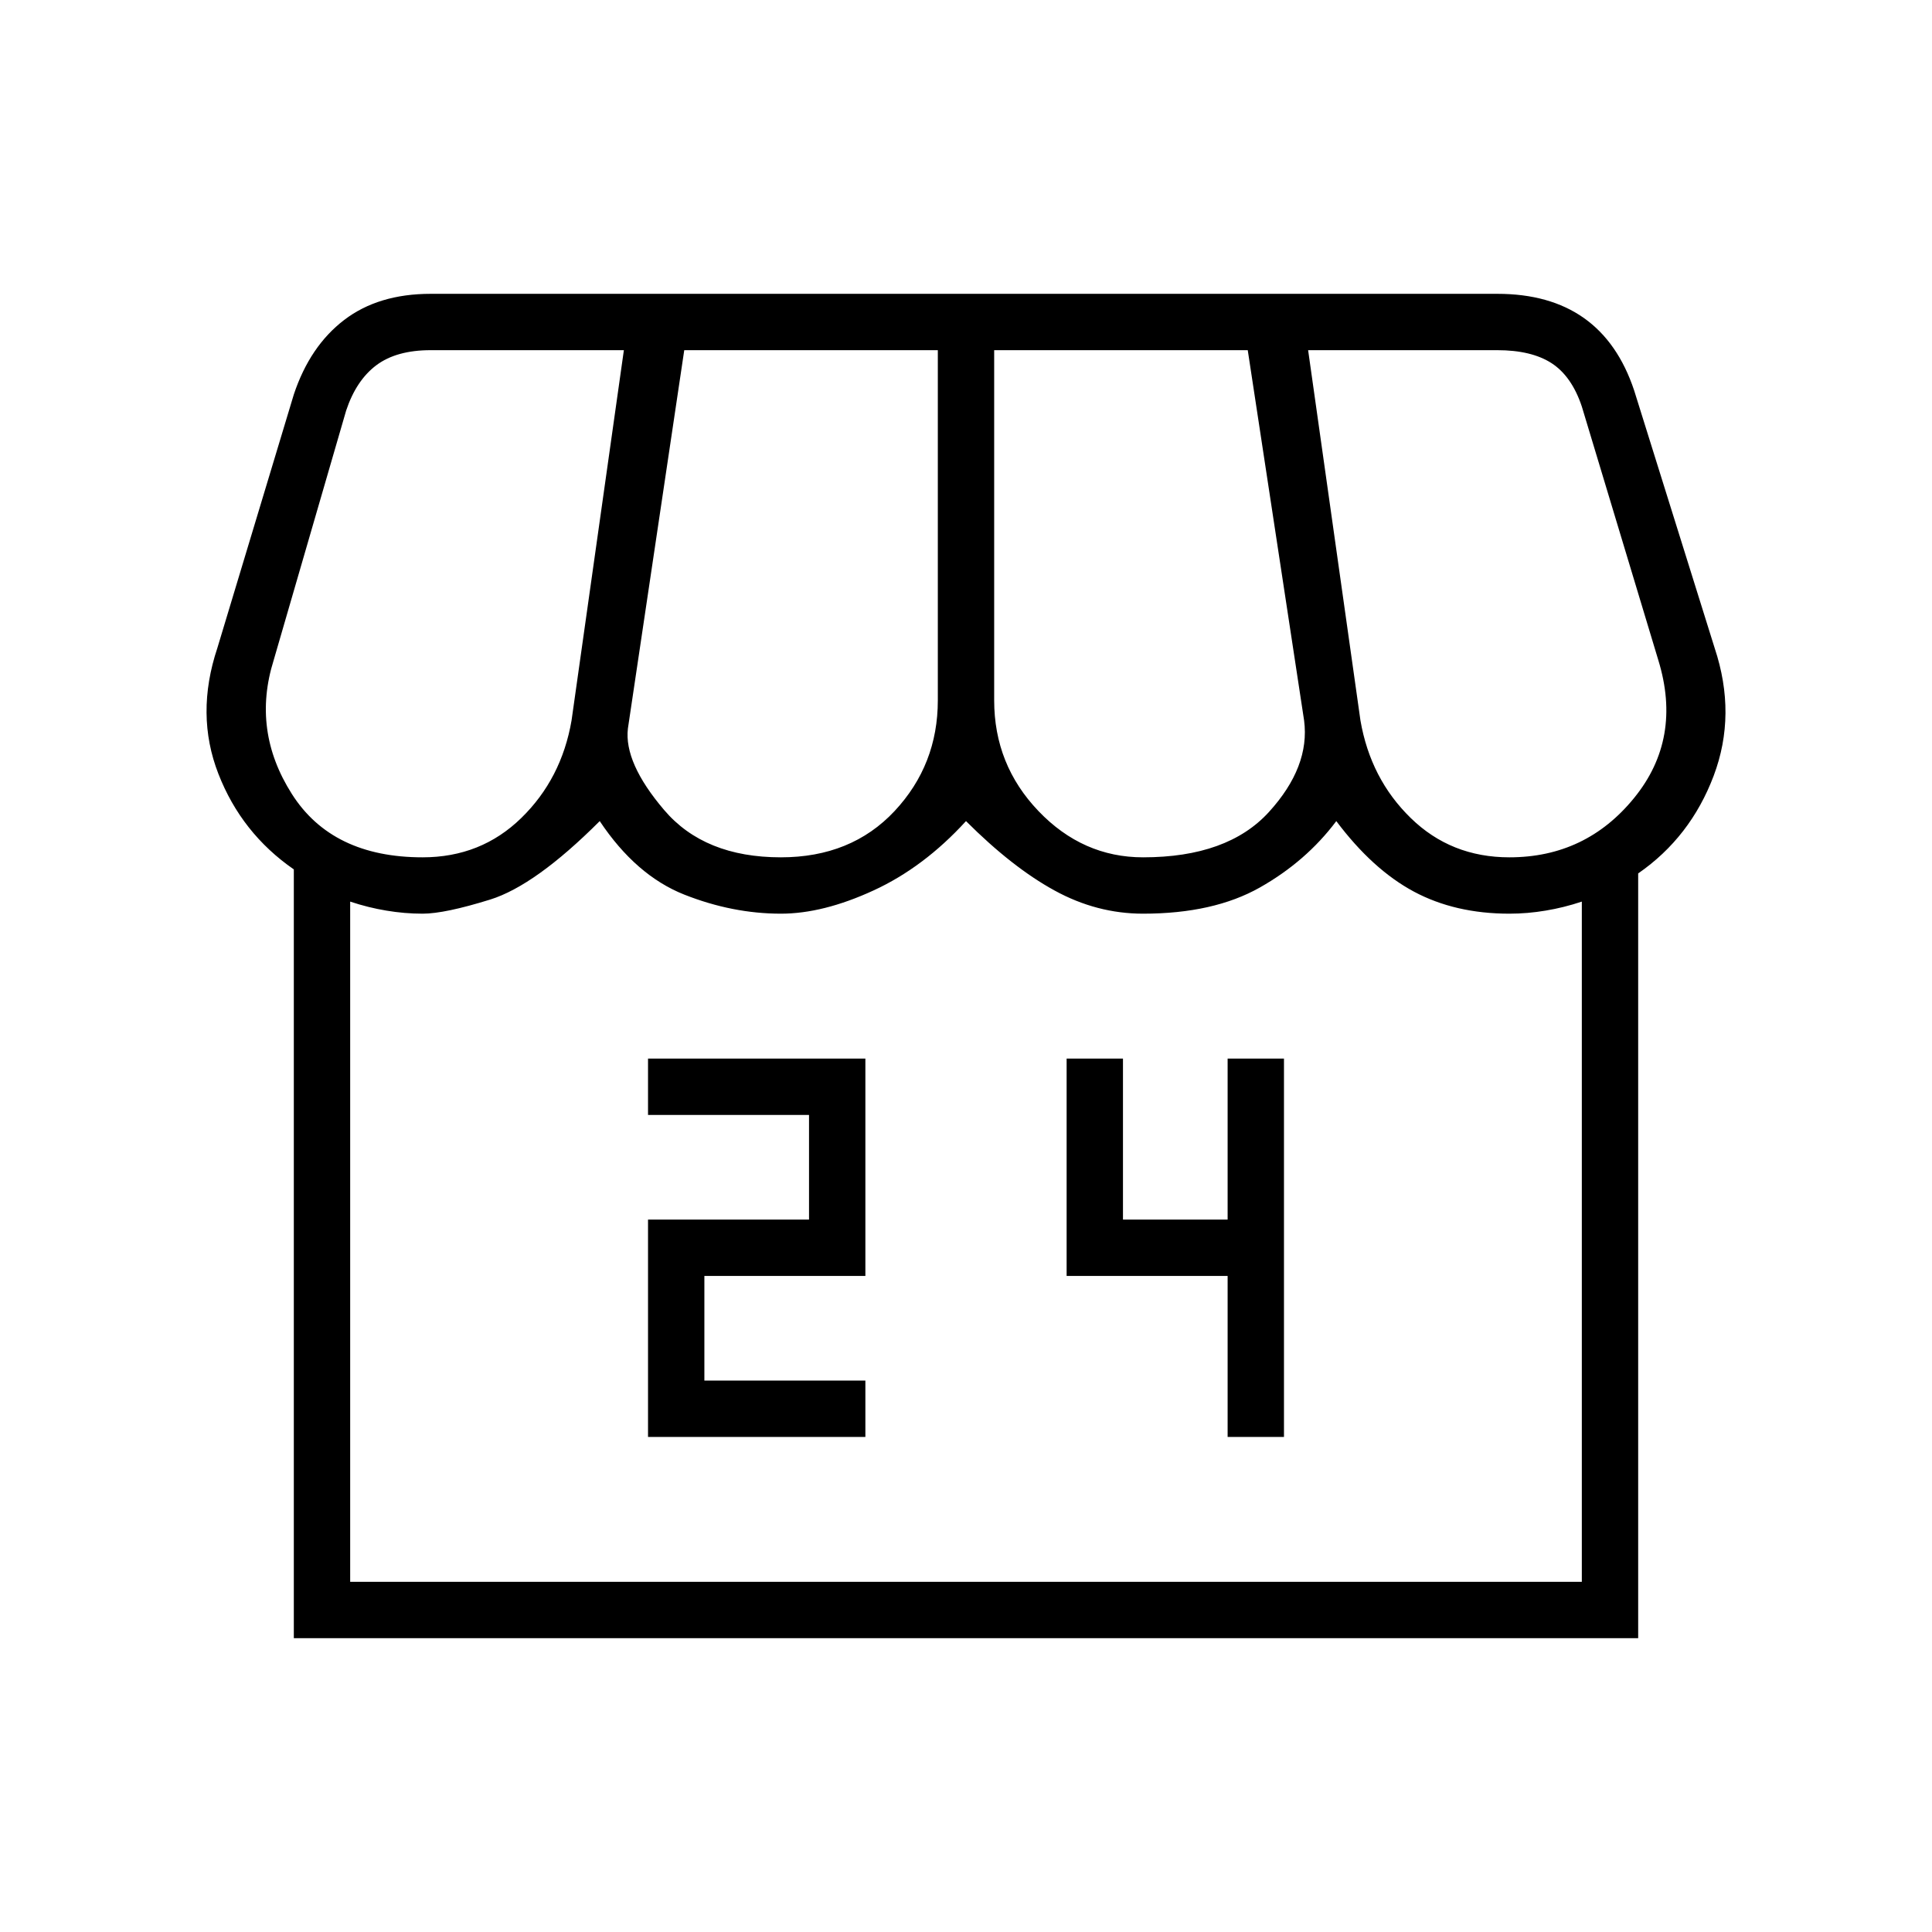 <svg xmlns="http://www.w3.org/2000/svg" height="24" width="24"><path d="M8.05 17.85H10.75V17.15H8.75V15.85H10.75V13.15H8.05V13.85H10.05V15.15H8.05ZM15.25 17.85H15.95V13.15H15.25V15.15H13.95V13.15H13.25V15.85H15.25ZM3.65 20.35V10.8Q3 10.35 2.713 9.613Q2.425 8.875 2.7 8.05L3.65 4.9Q3.85 4.3 4.275 3.975Q4.7 3.65 5.35 3.65H18.6Q19.25 3.65 19.675 3.95Q20.1 4.25 20.3 4.85L21.3 8.05Q21.575 8.875 21.288 9.637Q21 10.4 20.35 10.85V20.35ZM14.2 10.65Q15.25 10.65 15.763 10.087Q16.275 9.525 16.2 8.95L15.5 4.35H12.35V8.7Q12.35 9.5 12.9 10.075Q13.45 10.65 14.2 10.65ZM9.7 10.65Q10.575 10.65 11.113 10.075Q11.65 9.5 11.65 8.7V4.35H8.5L7.8 9.05Q7.75 9.475 8.25 10.062Q8.75 10.65 9.7 10.65ZM5.25 10.65Q5.975 10.65 6.475 10.162Q6.975 9.675 7.1 8.95L7.75 4.35H5.35Q4.925 4.35 4.675 4.537Q4.425 4.725 4.3 5.1L3.4 8.2Q3.125 9.075 3.625 9.862Q4.125 10.65 5.25 10.65ZM18.75 10.65Q19.7 10.65 20.3 9.912Q20.9 9.175 20.6 8.2L19.65 5.05Q19.525 4.675 19.275 4.512Q19.025 4.35 18.6 4.35H16.25L16.9 8.95Q17.025 9.675 17.525 10.162Q18.025 10.65 18.75 10.65ZM4.35 19.65H19.65V11.2Q19.425 11.275 19.2 11.312Q18.975 11.35 18.75 11.35Q18.075 11.35 17.562 11.075Q17.05 10.8 16.6 10.2Q16.225 10.7 15.65 11.025Q15.075 11.35 14.2 11.35Q13.625 11.35 13.1 11.062Q12.575 10.775 12 10.2Q11.475 10.775 10.85 11.062Q10.225 11.35 9.7 11.35Q9.1 11.35 8.5 11.113Q7.9 10.875 7.45 10.2Q6.65 11 6.088 11.175Q5.525 11.35 5.25 11.35Q5.025 11.35 4.8 11.312Q4.575 11.275 4.35 11.2ZM4.35 19.65Q4.575 19.65 4.8 19.65Q5.025 19.65 5.25 19.65Q5.525 19.65 6.088 19.65Q6.65 19.65 7.45 19.65Q7.9 19.65 8.5 19.65Q9.1 19.65 9.7 19.65Q10.225 19.65 10.85 19.65Q11.475 19.65 12 19.65Q12.575 19.65 13.1 19.65Q13.625 19.65 14.2 19.65Q15.075 19.65 15.65 19.65Q16.225 19.65 16.6 19.65Q17.05 19.65 17.562 19.65Q18.075 19.65 18.75 19.65Q18.975 19.65 19.2 19.65Q19.425 19.65 19.65 19.65Z"/></svg>